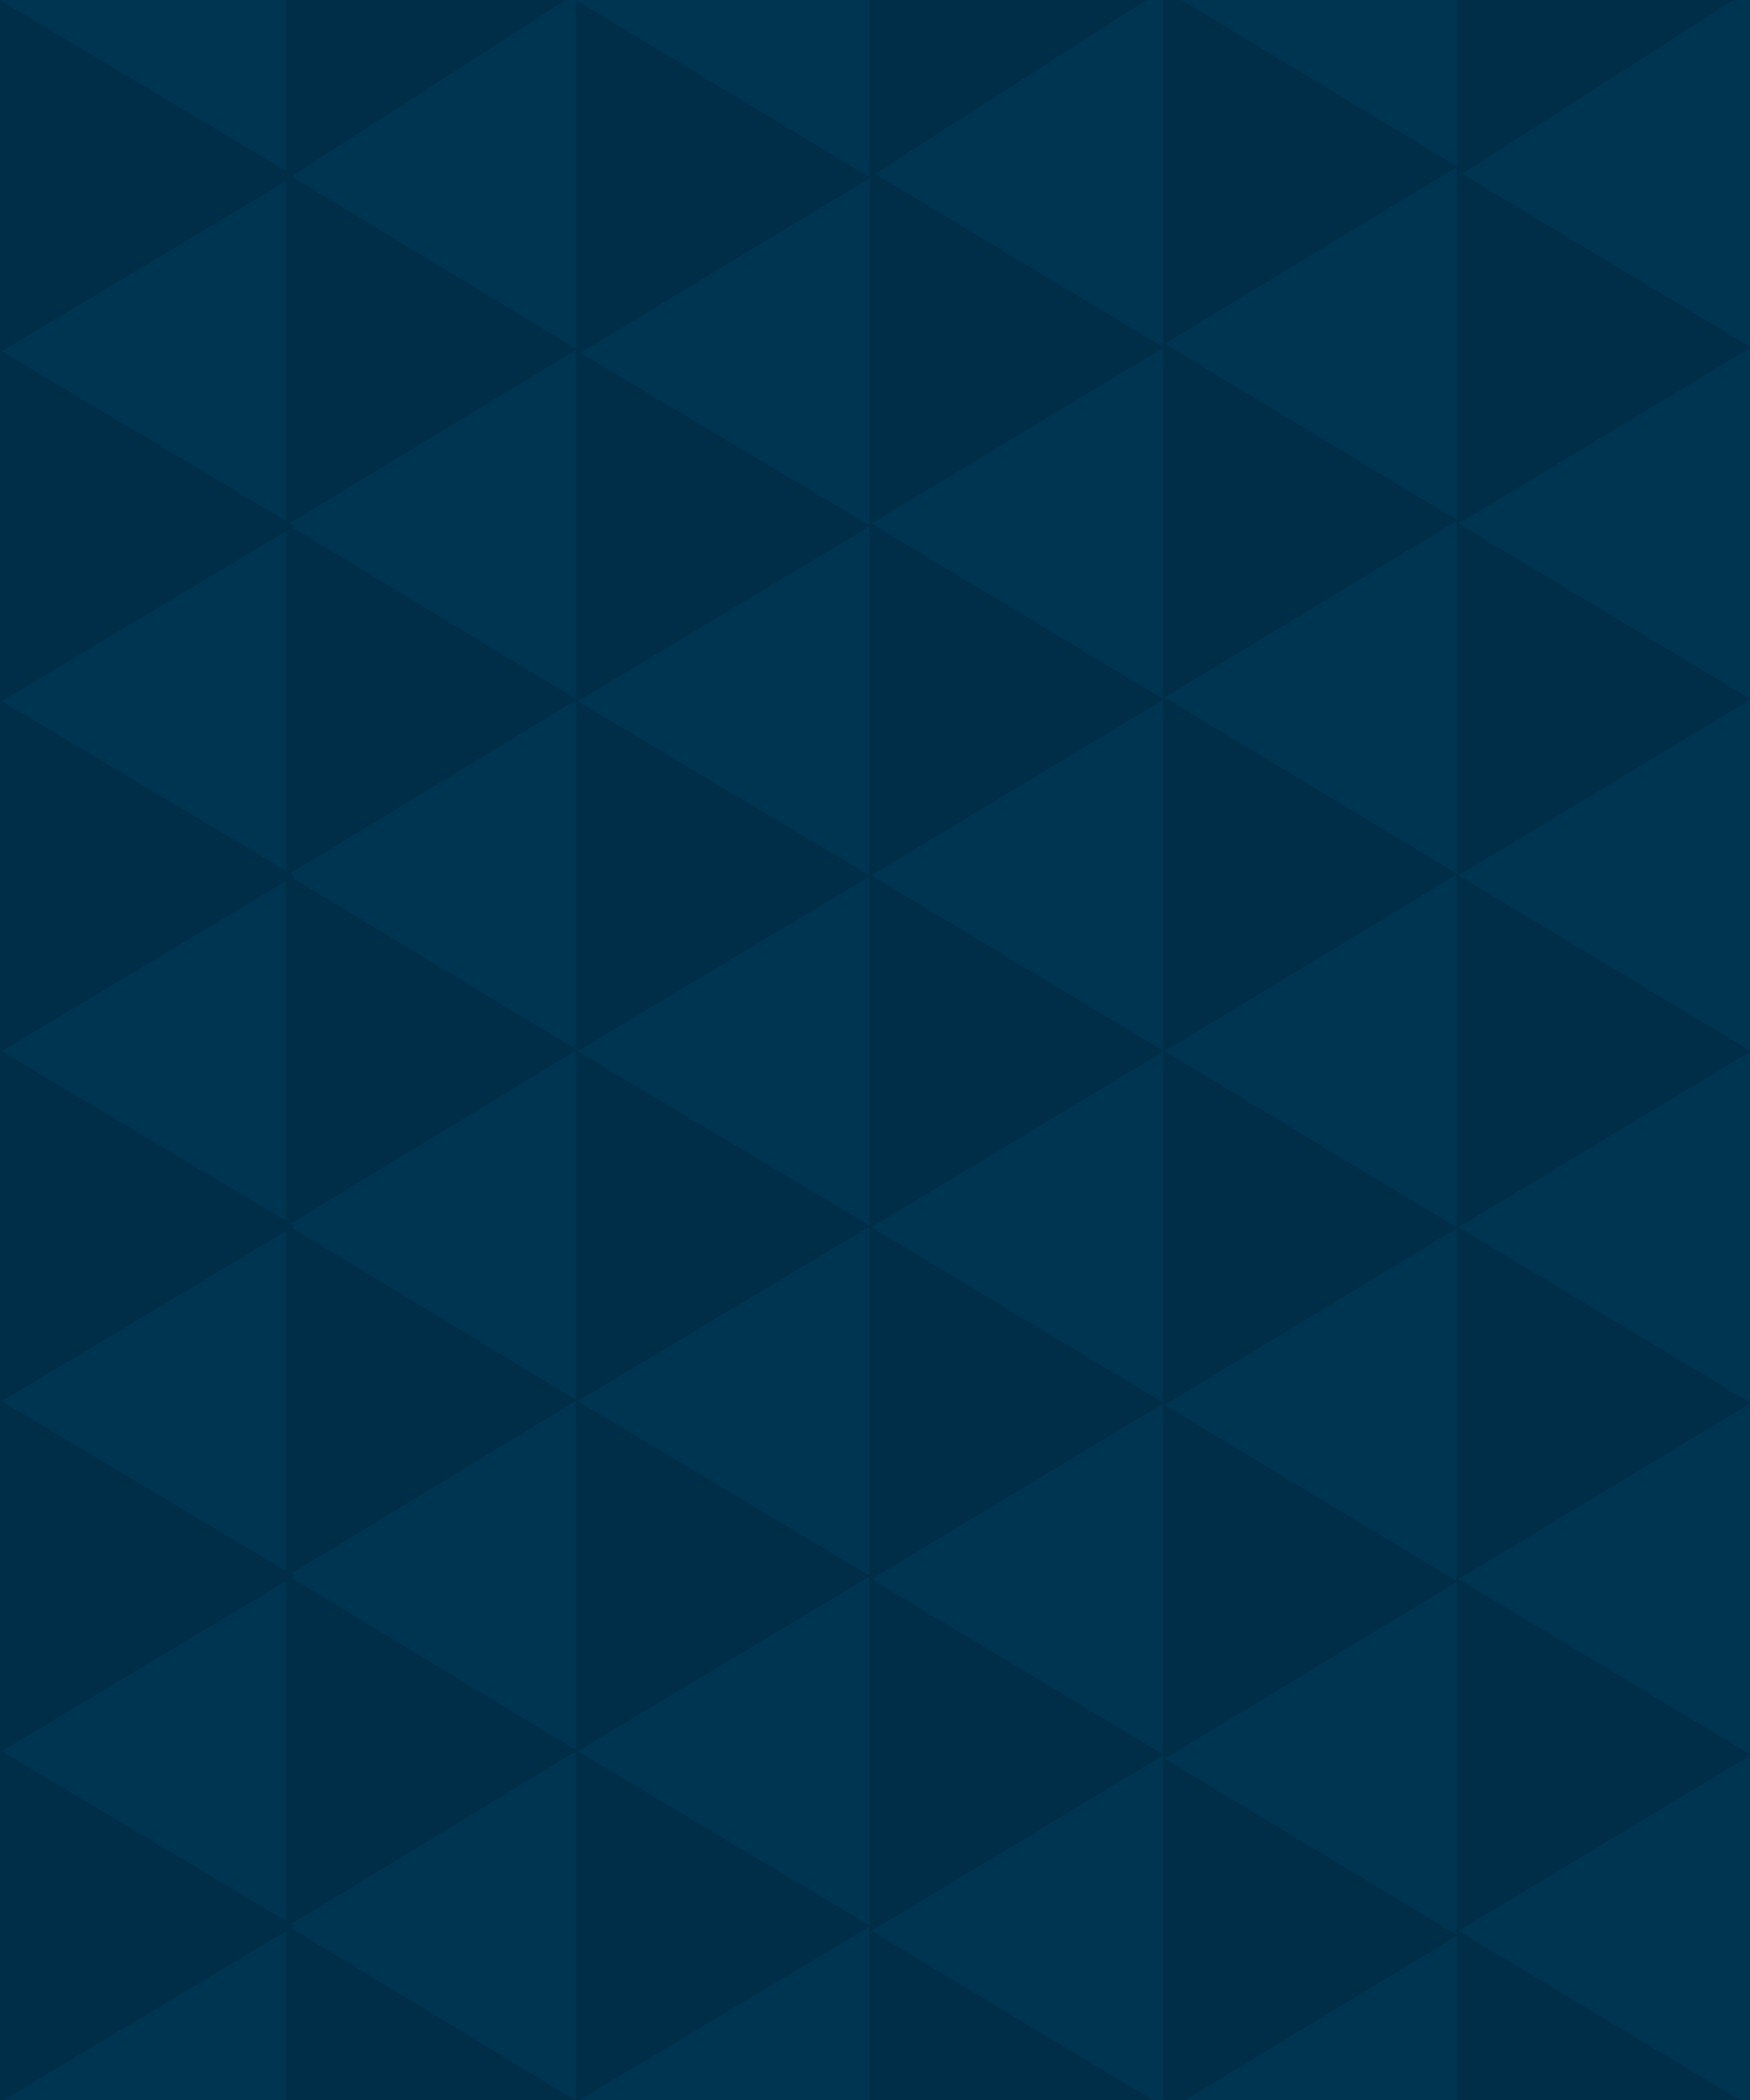<?xml version="1.0" encoding="UTF-8" standalone="no"?>
<svg width="155px" height="186px" viewBox="0 0 155 186" version="1.1" xmlns="http://www.w3.org/2000/svg" xmlns:xlink="http://www.w3.org/1999/xlink">
    <defs></defs>
    <g id="Page-1" stroke="none" stroke-width="1" fill="none" fill-rule="evenodd">
        <rect id="Artboard-BG" fill="#003552" x="-27010" y="-19679" width="54013" height="45967"></rect>
        <g id="pattern" fill="#002E48">
            <path d="M25.325,77.391 L25.325,108.631 L51.116,92.995 L25.325,77.391" id="Fill-12-Copy-38"></path>
            <path d="M25.325,46.358 L25.325,77.597 L51.116,61.961 L25.325,46.358" id="Fill-12-Copy-39"></path>
            <path d="M25.325,15.324 L25.325,46.564 L51.116,30.928 L25.325,15.324" id="Fill-12-Copy-40"></path>
            <path d="M25.325,15.948 L51.175,-0.692 L25.325,-0.692 L25.325,15.948 L25.325,15.948 Z" id="Fill-12-Copy-41"></path>
            <path d="M25.325,139.458 L25.325,170.697 L51.116,155.061 L25.325,139.458" id="Fill-12-Copy-42"></path>
            <path d="M25.325,186.095 L51.116,186.095 L25.325,170.491 L25.325,186.095 L25.325,186.095 Z" id="Fill-12-Copy-43"></path>
            <path d="M25.325,108.424 L25.325,139.664 L51.116,124.028 L25.325,108.424" id="Fill-12-Copy-44"></path>
            <path d="M0,62 L0,93.206 L26.106,77.587 L0,62" id="Fill-12-Copy-29"></path>
            <path d="M0,31 L0,62.206 L26.106,46.587 L0,31" id="Fill-12-Copy-30"></path>
            <path d="M0,0 L0,31.206 L26.106,15.587 L0,0" id="Fill-12-Copy-33"></path>
            <path d="M0,93 L0,124.206 L26.106,108.587 L0,93" id="Fill-12-Copy-34"></path>
            <path d="M0,124 L0,155.206 L26.106,139.587 L0,124" id="Fill-12-Copy-45"></path>
            <path d="M0,155 L0,186.206 L26.106,170.587 L0,155" id="Fill-12-Copy-46"></path>
            <path d="M51,62 L51,93.206 L77.106,77.587 L51,62" id="Fill-12-Copy-47"></path>
            <path d="M51,31 L51,62.206 L77.106,46.587 L51,31" id="Fill-12-Copy-48"></path>
            <path d="M51,0 L51,31.5 L77.106,15.734 L51,0" id="Fill-12-Copy-49"></path>
            <path d="M51,93 L51,124.206 L77.106,108.587 L51,93" id="Fill-12-Copy-50"></path>
            <path d="M51,124 L51,155.206 L77.106,139.587 L51,124" id="Fill-12-Copy-51"></path>
            <path d="M51,155 L51,186.206 L77.106,170.587 L51,155" id="Fill-12-Copy-52"></path>
            <g id="Group" transform="translate(77, -1)">
                <g transform="translate(26, 0)">
                    <path d="M0,62.667 L0,94.206 L26.106,78.42 L0,62.667" id="Fill-12-Copy-47"></path>
                    <path d="M0,31.336 L0,62.875 L26.106,47.089 L0,31.336" id="Fill-12-Copy-48"></path>
                    <path d="M0,0.005 L0,31.544 L26.106,15.758 L0,0.005" id="Fill-12-Copy-49"></path>
                    <path d="M0,93.997 L0,125.536 L26.106,109.75 L0,93.997" id="Fill-12-Copy-50"></path>
                    <path d="M0,125.328 L0,156.867 L26.106,141.081 L0,125.328" id="Fill-12-Copy-51"></path>
                    <path d="M0,156.659 L0,188.198 L26.106,172.412 L0,156.659" id="Fill-12-Copy-52"></path>
                </g>
                <path d="M0,78.415 L0,109.821 L26.106,94.102 L0,78.415" id="Fill-12-Copy-38"></path>
                <path d="M0,47.25 L0,78.656 L26.106,62.937 L0,47.25" id="Fill-12-Copy-39"></path>
                <path d="M0,16.085 L0,47.491 L26.106,31.772 L0,16.085" id="Fill-12-Copy-40"></path>
                <path d="M0,16.729 L26.106,2.54902215e-07 L0,0 L0,16.729 L0,16.729 Z" id="Fill-12-Copy-41"></path>
                <path d="M0,140.745 L0,172.151 L26.106,156.431 L0,140.745" id="Fill-12-Copy-42"></path>
                <path d="M0,187.596 L26.106,187.596 L0,171.91 L0,187.596 L0,187.596 Z" id="Fill-12-Copy-43"></path>
                <path d="M0,109.58 L0,140.986 L26.106,125.266 L0,109.58" id="Fill-12-Copy-44"></path>
                <path d="M52,78.415 L52,109.821 L78.106,94.102 L52,78.415" id="Fill-12-Copy-38"></path>
                <path d="M52,47.25 L52,78.656 L78.106,62.937 L52,47.25" id="Fill-12-Copy-39"></path>
                <path d="M52,16.085 L52,47.491 L78.106,31.772 L52,16.085" id="Fill-12-Copy-40"></path>
                <path d="M52,16.729 L78.106,2.54902215e-07 L52,0 L52,16.729 L52,16.729 Z" id="Fill-12-Copy-41"></path>
                <path d="M52,140.745 L52,172.151 L78.106,156.431 L52,140.745" id="Fill-12-Copy-42"></path>
                <path d="M52,187.596 L78.106,187.596 L52,171.91 L52,187.596 L52,187.596 Z" id="Fill-12-Copy-43"></path>
                <path d="M52,109.58 L52,140.986 L78.106,125.266 L52,109.58" id="Fill-12-Copy-44"></path>
            </g>
        </g>
    </g>
</svg>